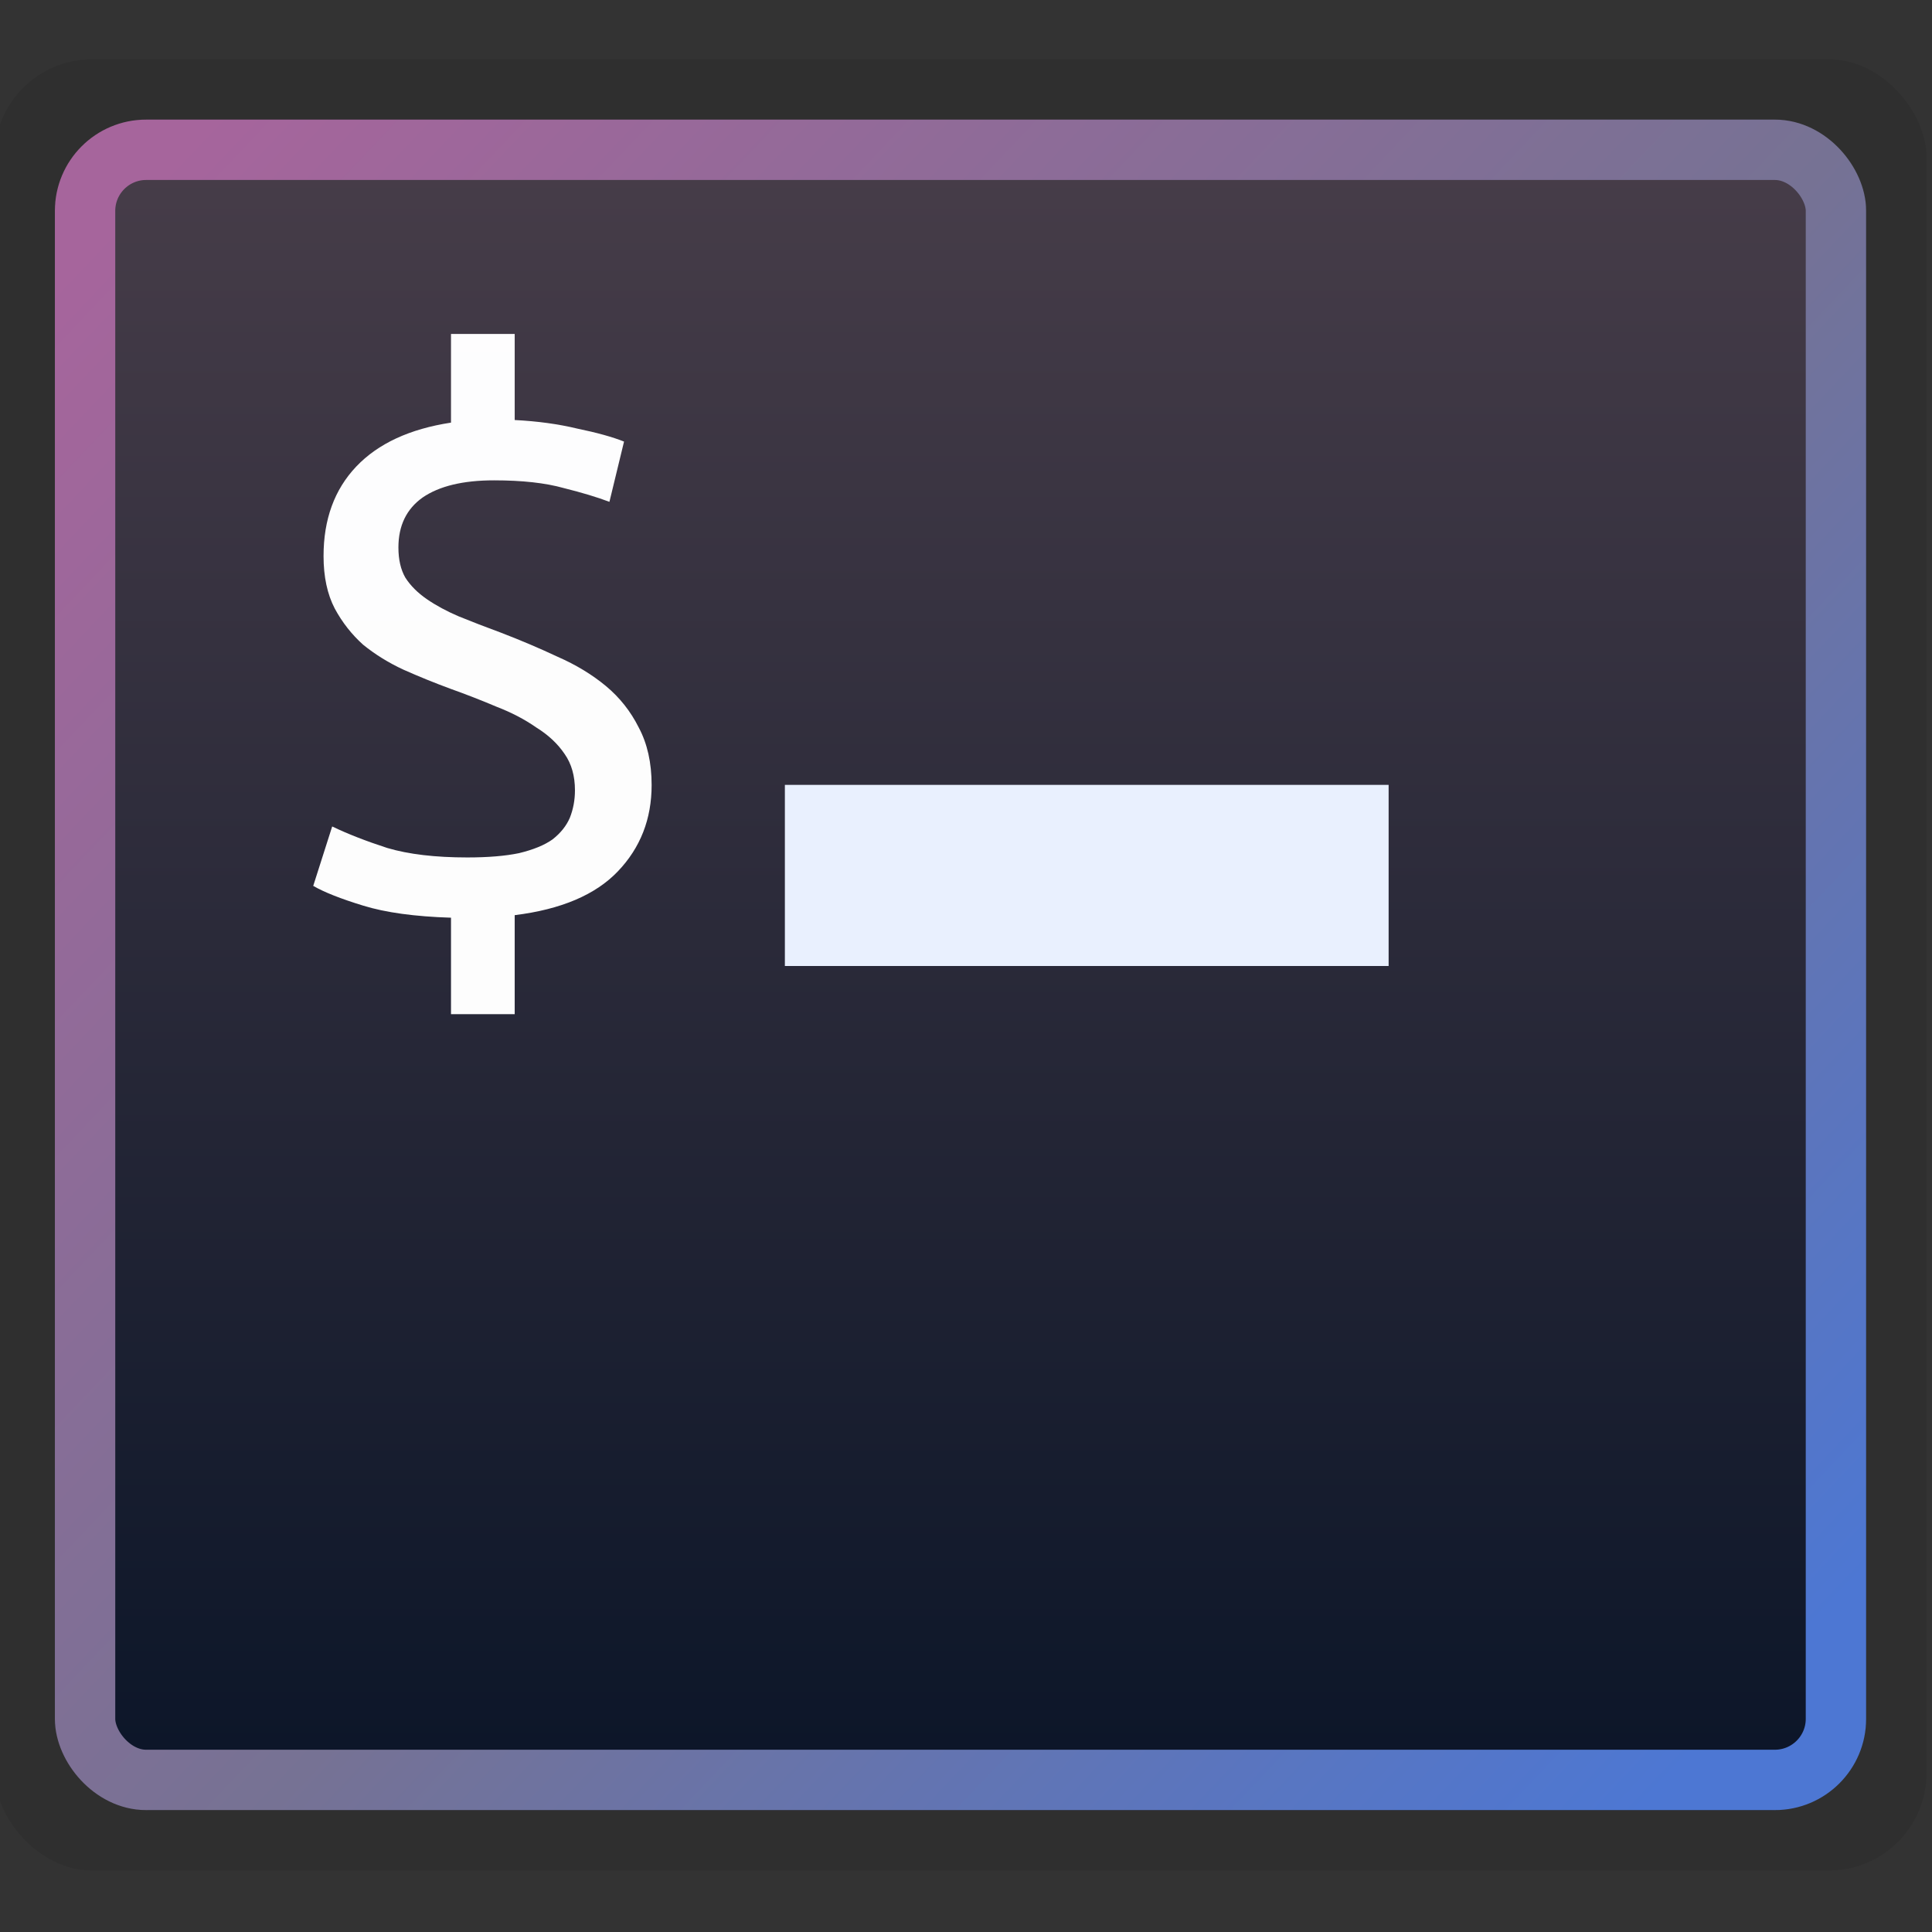 <svg xmlns="http://www.w3.org/2000/svg" xmlns:xlink="http://www.w3.org/1999/xlink" height="32" viewBox="0 0 32 32" width="32"><rect x="0" y="0" width="32" height="32" fill="#333333" stroke="none"/><title>Template icons dark</title><defs><linearGradient id="a"><stop offset="0" stop-color="#4d77d3"/><stop offset=".453" stop-color="#767294"/><stop offset="1" stop-color="#a6659c"/></linearGradient><linearGradient id="b"><stop offset="0" stop-color="#0b1528"/><stop offset="1" stop-color="#473d49"/></linearGradient><linearGradient xlink:href="#a" id="d" x1="53.271" y1="55.429" x2="-10.45" y2="-7.238" gradientUnits="userSpaceOnUse" gradientTransform="matrix(.401 0 0 .417 -25.583 -25.733)"/><linearGradient xlink:href="#b" id="c" x1="26.4" y1="60.613" x2="26.4" y2="-12.187" gradientUnits="userSpaceOnUse" gradientTransform="matrix(.371 0 0 .375 -24.97 -25.003)"/></defs><g transform="translate(32 32)"><rect ry="1.615" y="-31.018" x="-32.091" height="30" width="32" style="isolation:auto;mix-blend-mode:normal;marker:none" color="#000" overflow="visible" fill-opacity=".077" stroke-width=".12" stroke-opacity=".471"/><rect style="isolation:auto;mix-blend-mode:normal;marker:none" width="29.889" height="27.889" x="-31.035" y="-29.963" ry="1.501" color="#000" overflow="visible" fill="url(#c)" stroke="#000" stroke-width=".111" stroke-opacity=".471"/><rect style="isolation:auto;mix-blend-mode:normal;marker:none" width="29" height="27" x="-30.591" y="-29.519" ry="1.012" color="#000" overflow="visible" fill="none" stroke="url(#d)"/><rect style="isolation:auto;mix-blend-mode:normal;marker:none" width="10" height="3" x="-19" y="-19" ry="0" color="#000" overflow="visible" fill="#e9f0fe" stroke-width=".645"/><path style="line-height:10;-inkscape-font-specification:'Ubuntu Mono'" d="M-24.26-17.798q.514 0 .856-.071.357-.086.556-.228.2-.157.286-.357.085-.214.085-.456 0-.357-.17-.6-.172-.256-.471-.441-.286-.2-.657-.343-.37-.157-.77-.3-.385-.142-.77-.313-.37-.171-.67-.414-.285-.256-.47-.599-.186-.356-.186-.87 0-.912.542-1.483.542-.57 1.569-.727v-1.469h1.055v1.426q.57.029 1.041.143.485.1.77.214l-.242.998q-.3-.114-.756-.228-.456-.128-1.155-.128-.77 0-1.184.285-.4.285-.4.827 0 .3.115.5.128.199.356.356.228.157.528.285.314.128.699.27.485.186.941.4.456.2.799.485.342.285.542.685.214.399.214.955 0 .842-.557 1.426-.556.585-1.711.728v1.64h-1.055V-16.8q-.899-.028-1.455-.2-.556-.17-.827-.327l.314-.984q.385.185.912.356.528.157 1.327.157z" font-weight="400" font-size="10.102" font-family="Ubuntu Mono" letter-spacing="0" word-spacing="0" fill="#fff" fill-opacity=".989" stroke-width="1.412"/></g></svg>